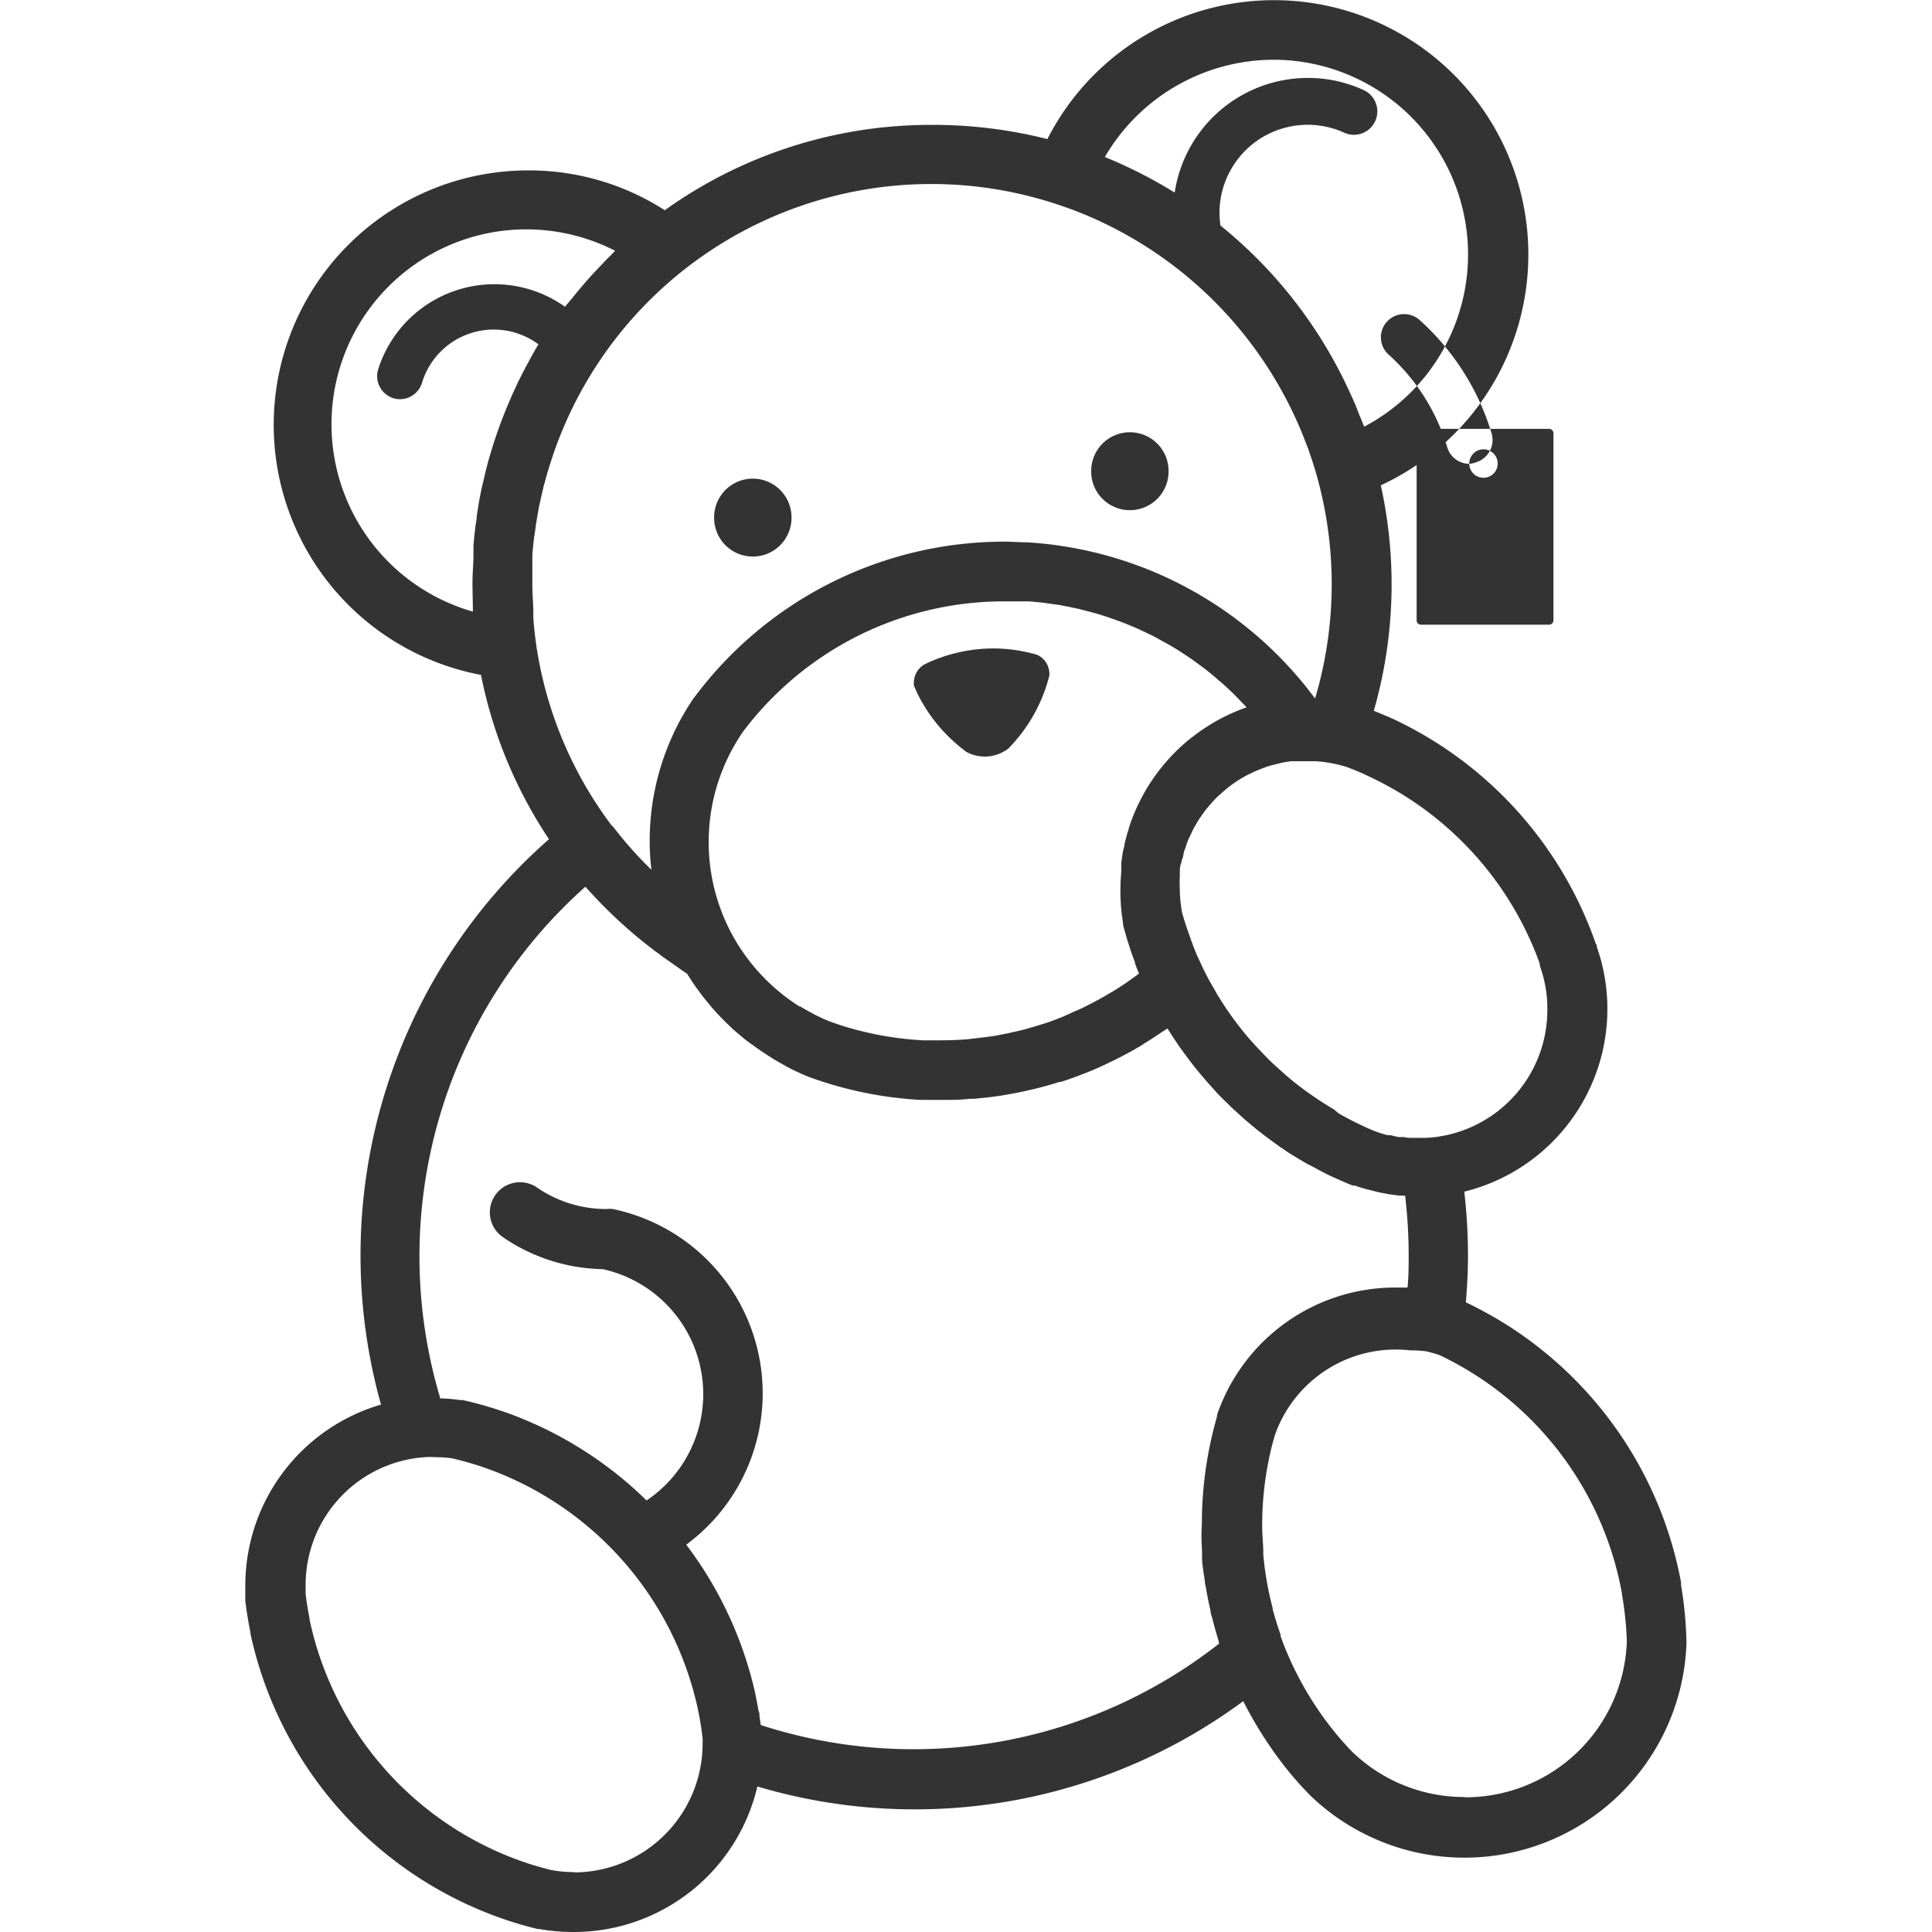 <?xml version="1.0" standalone="no"?><!DOCTYPE svg PUBLIC "-//W3C//DTD SVG 1.1//EN" "http://www.w3.org/Graphics/SVG/1.1/DTD/svg11.dtd"><svg class="icon" width="200px" height="200.00px" viewBox="0 0 1024 1024" version="1.1" xmlns="http://www.w3.org/2000/svg"><path fill="#333333" d="M778.813 245.841a12.288 12.288 0 0 1-11.761-8.82 107.428 107.428 0 0 0-31.06-49.078 12.288 12.288 0 0 1 16.435-18.319 132.08 132.08 0 0 1 38.222 60.311 12.364 12.364 0 0 1-8.293 15.078 14.399 14.399 0 0 1-3.543 0.829zM399.007 274.338m-20.506 0a20.506 20.506 0 1 0 41.011 0 20.506 20.506 0 1 0-41.011 0ZM598.861 249.761m-20.506 0a20.506 20.506 0 1 0 41.011 0 20.506 20.506 0 1 0-41.011 0ZM556.191 357.19a3.091 3.091 0 0 1 0 0.829c-0.377 1.432-0.754 2.865-1.206 4.297a83.983 83.983 0 0 1-15.605 28.949c-1.583 1.885-3.242 3.769-4.976 5.503a20.506 20.506 0 0 1-12.514 4.222 20.053 20.053 0 0 1-9.725-2.488c-1.885-1.432-3.769-2.94-5.579-4.523a84.058 84.058 0 0 1-19.676-25.104q-1.357-2.714-2.488-5.428A7.539 7.539 0 0 1 484.346 361.864a11.308 11.308 0 0 1 5.503-9.65l2.035-0.98a84.133 84.133 0 0 1 34.377-7.539 82.927 82.927 0 0 1 19.903 2.412 32.191 32.191 0 0 1 3.619 0.98 11.082 11.082 0 0 1 6.408 10.102zM821.031 227.296h-67.849a2.337 2.337 0 0 0-2.337 2.337v99.136a2.337 2.337 0 0 0 2.337 2.337h67.849a2.337 2.337 0 0 0 2.337-2.337V229.633a2.337 2.337 0 0 0-2.337-2.337z m-34.754 25.934a7.539 7.539 0 0 1 0-15.078 7.539 7.539 0 1 1 0 15.078zM890.991 840.127v-1.432a206.036 206.036 0 0 0-93.255-137.056 221.114 221.114 0 0 0-20.807-11.384c0.678-8.217 1.131-16.51 1.131-24.878a298.387 298.387 0 0 0-1.96-33.774 99.739 99.739 0 0 0 72.222-123.486c-0.678-2.262-1.357-4.523-1.96-6.257 0-0.528 0-1.055-0.528-1.583a206.564 206.564 0 0 0-106.75-118.887c-3.543-1.659-7.539-3.242-10.931-4.674a243.052 243.052 0 0 0 3.694-119.49A134.794 134.794 0 1 0 555.136 73.73a245.012 245.012 0 0 0-61.215-7.539 242.147 242.147 0 0 0-141.579 45.233 132.985 132.985 0 0 0-72.373-21.109 134.87 134.87 0 0 0-25.029 267.402A241.243 241.243 0 0 0 290.975 444.791 293.487 293.487 0 0 0 201.942 744.459 99.89 99.89 0 0 0 130.021 840.203v7.539a2.563 2.563 0 0 0 0 0.754c0.603 5.202 1.508 10.63 2.563 15.982s0 0 0 0.603a205.81 205.81 0 0 0 134.568 152.134c5.88 2.035 11.911 3.769 17.867 5.202h0.829a101.774 101.774 0 0 0 17.942 1.583A99.89 99.89 0 0 0 401.419 946.877a292.959 292.959 0 0 0 257.526-45.233 209.203 209.203 0 0 0 24.426 37.694c3.392 4.071 6.936 8.067 11.007 12.213a117.757 117.757 0 0 0 199.477-80.289v-0.98a207.619 207.619 0 0 0-2.865-30.155zM816.055 510.605v0.829c0.603 1.885 1.206 3.769 1.659 5.353a65.362 65.362 0 0 1 2.412 18.018A67.849 67.849 0 0 1 755.744 603.106h-6.634c-1.734 0-3.468 0-5.126-0.452h-1.809c-1.734 0-3.468-0.603-5.126-0.98h-1.583a64.608 64.608 0 0 1-6.483-2.035c-2.563-0.98-5.051-2.111-7.539-3.317-4.071-1.885-8.067-3.996-11.911-6.182l-2.488-2.111c-3.468-2.035-6.936-4.222-10.328-6.559l-2.94-2.035c-3.091-2.186-6.182-4.523-9.122-6.936l-3.242-2.714-7.087-6.408c-1.357-1.282-2.639-2.563-3.92-3.92s-4.071-4.222-6.031-6.408-2.035-2.186-2.94-3.317c-2.412-2.865-4.749-5.805-6.936-8.745l-2.412-3.317c-2.262-3.242-4.448-6.483-6.483-9.876-0.528-0.829-0.98-1.659-1.432-2.488-2.186-3.769-4.373-7.539-6.257-11.534-0.452-0.829-0.829-1.734-1.206-2.563l-2.262-4.825q-1.583-3.769-2.94-7.539c-0.905-2.563-1.809-5.126-2.639-7.539s-1.659-5.277-2.337-7.539a72.9 72.9 0 0 1-1.206-12.741 66.945 66.945 0 0 1 0-6.785v-1.96c0-0.603 0-3.166 0.678-4.749s0-1.357 0.528-2.035 0.678-2.94 1.131-4.448l0.678-1.809c0.452-1.508 0.98-2.94 1.583-4.448s0.528-0.98 0.754-1.508 1.357-3.016 2.111-4.448l0.754-1.282c0.829-1.432 1.659-2.94 2.639-4.297l0.754-1.055c0.98-1.432 2.035-2.865 3.166-4.222l0.754-0.905c1.131-1.357 2.337-2.639 3.543-3.92l0.829-0.829 3.996-3.543 0.98-0.829c1.357-1.055 2.714-2.111 4.146-3.091l1.206-0.829c1.357-0.905 2.789-1.734 4.222-2.563l1.583-0.829 4.146-1.96 2.035-0.829 3.92-1.508 2.563-0.754 3.619-0.905 3.016-0.678 3.468-0.528H697.394a56.692 56.692 0 0 1 7.087 0.829 67.322 67.322 0 0 1 9.876 2.412c3.619 1.432 7.539 2.94 10.781 4.599A174.825 174.825 0 0 1 816.055 510.605zM595.243 489.27v0.98a203.548 203.548 0 0 0 6.333 19.903v0.528c0.678 1.809 1.357 3.543 2.111 5.277-0.603 0.452-1.131 0.98-1.734 1.357l-4.976 3.543c-2.412 1.659-4.9 3.242-7.539 4.825l-5.428 3.166c-2.488 1.357-4.976 2.714-7.539 3.996s-3.769 1.885-5.73 2.714-5.202 2.337-7.539 3.392l-5.88 2.262c-2.714 0.98-5.503 1.809-8.293 2.639l-5.88 1.734c-2.865 0.754-5.805 1.357-8.745 2.035l-5.73 1.131c-3.242 0.603-6.559 0.98-9.876 1.357l-4.9 0.603c-4.9 0.452-9.951 0.678-15.078 0.678h-9.65a171.659 171.659 0 0 1-28.497-3.92 157.185 157.185 0 0 1-21.561-6.333c-2.563-1.055-5.051-2.262-7.539-3.468l-0.98-0.603c-2.186-1.131-4.373-2.337-6.408-3.619h-0.452a104.413 104.413 0 0 1-34.679-36.262A103.056 103.056 0 0 1 393.88 387.722a167.89 167.89 0 0 1 17.867-20.204 172.79 172.79 0 0 1 120.621-48.776h13.118l6.559 0.603 3.769 0.528 5.956 0.829 3.92 0.754 5.73 1.206 3.845 0.98 5.73 1.508 3.619 1.131c2.035 0.603 3.996 1.357 6.031 2.035l3.166 1.131c2.488 0.98 5.051 1.96 7.539 3.091l1.357 0.528 8.745 4.146 2.563 1.432 5.88 3.242 3.166 1.885 5.051 3.242 3.242 2.186 4.674 3.392 3.242 2.412 4.523 3.694 2.94 2.563c1.583 1.282 3.091 2.714 4.523 4.071l2.639 2.488 5.051 5.202 1.809 1.885c-2.111 0.678-4.146 1.508-6.257 2.412a97.1 97.1 0 0 0-16.51 8.971l-0.905 0.603a113.082 113.082 0 0 0-6.785 5.051l-0.603 0.452a101.096 101.096 0 0 0-18.696 20.581l-0.829 1.206c-1.432 2.186-2.789 4.373-4.071 6.71l-0.678 1.282a95.442 95.442 0 0 0-7.162 16.887c0 0.678-0.377 1.357-0.603 2.035-0.603 2.186-1.206 4.448-1.734 6.71 0 0.98-0.377 1.885-0.603 2.865s-0.678 4.297-0.98 6.483v2.789c0 3.016-0.452 6.182-0.452 9.273a103.131 103.131 0 0 0 1.357 20.053zM675.23 31.663A103.207 103.207 0 0 1 723.026 226.165c-0.829-2.186-1.734-4.297-2.639-6.483s-1.432-3.845-2.262-5.73-2.639-5.956-4.071-8.896l-1.206-2.563a242.977 242.977 0 0 0-65.965-82.927 49.304 49.304 0 0 1-0.528-6.71 46.741 46.741 0 0 1 66.116-42.519 12.288 12.288 0 0 0 10.253-22.616 70.337 70.337 0 0 0-29.628-6.408 71.393 71.393 0 0 0-70.488 60.763 247.424 247.424 0 0 0-37.016-18.847A103.734 103.734 0 0 1 675.23 31.663zM563.278 109.313l5.126 1.809 6.71 2.639 2.94 1.282a213.047 213.047 0 0 1 114.439 120.621l0.678 1.659 2.262 6.634 1.583 5.051a212.67 212.67 0 0 1 0 121.224A205.358 205.358 0 0 0 544.657 287.456c-4.071 0-8.142-0.377-12.213-0.377A204.981 204.981 0 0 0 368.173 369.403l-0.452 0.528a134.342 134.342 0 0 0-23.37 75.991 127.708 127.708 0 0 0 0.905 15.078 207.695 207.695 0 0 1-20.129-22.616l-1.206-1.206a209.881 209.881 0 0 1-39.654-94.989c-0.678-4.749-1.206-9.499-1.583-14.324v-2.94c0-4.825-0.528-9.65-0.528-14.475v-11.534-4.373c0-1.432 0.377-4.599 0.603-6.86s0.452-3.769 0.754-5.654 0.452-3.543 0.754-5.277l1.131-6.634c0.377-2.186 0.528-2.639 0.829-3.92 0.528-2.563 1.131-5.051 1.734-7.539 0-0.754 0.377-1.508 0.603-2.262q1.131-4.523 2.488-8.82A211.766 211.766 0 0 1 563.278 109.313zM250.643 324.17a103.282 103.282 0 1 1 75.388-191.26c-1.131 1.131-2.186 2.337-3.392 3.468s-3.543 3.694-5.353 5.579c-3.166 3.317-6.333 6.785-9.273 10.328-1.508 1.734-2.94 3.468-4.373 5.277s-2.865 3.317-4.146 5.051A64.608 64.608 0 0 0 200.359 196.01a12.288 12.288 0 0 0 8.217 15.078 12.213 12.213 0 0 0 15.078-8.142 39.73 39.73 0 0 1 61.743-20.43c-2.111 3.392-3.996 6.936-5.88 10.404-1.659 3.016-3.166 6.106-4.749 9.197-0.452 1.055-0.98 2.111-1.432 3.091a249.535 249.535 0 0 0-10.856 27.215c-0.754 2.186-1.432 4.373-2.111 6.634s-1.357 4.523-1.96 6.785-1.508 6.031-2.186 9.047c-0.377 1.659-0.829 3.242-1.131 4.825-0.98 4.599-1.734 9.273-2.412 13.947 0 1.508-0.377 3.091-0.603 4.674q-0.678 5.428-1.131 10.856v4.599c0 4.976-0.528 10.027-0.528 15.078S250.643 319.42 250.643 324.17z m53.601 668.091a68.453 68.453 0 0 1-11.836-1.055c-4.9-1.206-9.8-2.563-14.55-4.222a174.147 174.147 0 0 1-113.836-128.839 1.809 1.809 0 0 0 0-0.603q-1.282-6.408-2.035-12.665v-4.674a67.849 67.849 0 0 1 62.949-67.849 39.956 39.956 0 0 1 6.031 0 55.863 55.863 0 0 1 8.67 0.603 167.588 167.588 0 0 1 19.827 5.88 174.75 174.75 0 0 1 109.992 125.069 158.315 158.315 0 0 1 2.94 17.565 17.038 17.038 0 0 1 0 1.96v1.055a68.302 68.302 0 0 1-68.076 67.925z m332.839-169.624v2.337c0 4.373 0.905 8.67 1.508 12.967 0 1.282 0.377 2.488 0.603 3.769 0.678 4.071 1.508 8.067 2.412 12.062 0 1.357 0.603 2.789 0.98 4.146 0.98 3.996 2.111 7.916 3.317 11.836 0 0.452 0 0.905 0.377 1.282a262.201 262.201 0 0 1-243.052 43.273l-0.678-4.523c0-1.055 0-2.035-0.528-3.016-0.528-3.317-1.206-6.634-1.885-9.951A204.755 204.755 0 0 0 363.725 818.717 99.739 99.739 0 0 0 324.749 640.801a15.078 15.078 0 0 0-3.242 0 64.532 64.532 0 0 1-37.091-11.534A15.832 15.832 0 0 0 266.776 655.878a96.572 96.572 0 0 0 52.772 16.812 67.849 67.849 0 0 1 23.144 122.581 204.755 204.755 0 0 0-72.9-46.062 205.659 205.659 0 0 0-24.275-7.087 3.392 3.392 0 0 0-1.206 0 84.812 84.812 0 0 0-9.725-0.905h-1.206a262.125 262.125 0 0 1 76.896-271.247 255.416 255.416 0 0 0 24.501 24.124l1.659 1.432q5.428 4.523 11.082 8.82c1.131 0.754 2.186 1.583 3.242 2.412 3.468 2.488 7.087 4.9 10.705 7.539l2.639 1.734 0.754 1.131c1.432 2.337 2.94 4.523 4.523 6.785 0.452 0.528 0.829 1.131 1.282 1.734 1.659 2.262 3.468 4.523 5.277 6.634l1.131 1.432q2.94 3.392 6.106 6.559a11.987 11.987 0 0 0 0.98 0.98q3.242 3.317 6.785 6.333l0.905 0.754c2.337 2.035 4.825 3.996 7.539 5.805l0.98 0.754c2.488 1.809 5.051 3.468 7.539 5.051l1.282 0.829c2.488 1.583 5.051 2.94 7.539 4.373a11.685 11.685 0 0 1 1.659 0.905c3.166 1.583 6.408 3.091 9.65 4.448a204.905 204.905 0 0 0 59.934 12.439h11.384c4.9 0 9.8 0 14.625-0.603h2.262q6.86-0.603 13.796-1.583l2.563-0.452c4.599-0.754 9.122-1.659 13.645-2.714l1.96-0.452c4.523-1.131 8.971-2.337 13.419-3.769h0.754c4.523-1.432 8.971-3.091 13.344-4.825l2.262-0.905c4.222-1.734 8.368-3.694 12.514-5.73l2.262-1.131c4.146-2.111 8.293-4.373 12.288-6.785l1.357-0.905c3.996-2.412 7.539-4.9 11.61-7.539l0.754-0.452 0.678 0.98c2.111 3.317 4.222 6.559 6.483 9.8l3.468 4.674c1.357 1.885 2.789 3.694 4.297 5.579s3.769 4.599 5.73 6.86l5.126 5.73c1.508 1.659 3.091 3.242 4.749 4.825s3.016 3.016 4.599 4.448l6.483 5.88 6.483 5.353 4.523 3.468c2.488 1.885 5.051 3.694 7.539 5.503 1.131 0.678 2.186 1.432 3.242 2.186 3.392 2.186 6.86 4.222 10.328 6.257l2.94 1.508c3.92 2.111 7.539 4.146 11.836 6.031s6.408 2.865 9.65 4.146H718.05q3.543 1.282 7.539 2.262l2.412 0.603c1.809 0.452 3.543 0.905 5.428 1.206l2.639 0.528 5.73 0.754h2.94a268.307 268.307 0 0 1 1.885 31.06c0 5.88 0 11.761-0.603 17.641h-6.483a99.89 99.89 0 0 0-94.386 67.246v0.678c-1.432 4.976-2.714 10.177-3.845 15.53a205.659 205.659 0 0 0-4.297 41.991c-0.377 5.277-0.151 10.102 0.151 14.927z m139.242 129.819a85.415 85.415 0 0 1-59.481-23.823c-3.166-3.242-6.182-6.634-8.971-10.027a174.75 174.75 0 0 1-29.1-51.264v-0.829c-1.583-4.523-3.016-9.047-4.222-13.57v-0.528c-1.206-4.674-2.262-9.348-3.091-14.098-0.829-4.825-1.508-9.65-1.885-14.475a1.131 1.131 0 0 1 0-0.528c0-4.825-0.603-9.725-0.603-14.625a174.072 174.072 0 0 1 3.619-35.508q1.357-6.71 3.166-12.665a67.849 67.849 0 0 1 64.306-45.233 65.739 65.739 0 0 1 7.539 0.452h1.659A67.322 67.322 0 0 1 755.744 716.189a62.572 62.572 0 0 1 7.539 2.186A174.373 174.373 0 0 1 859.629 844.349v0.452a179.349 179.349 0 0 1 2.639 25.255 85.641 85.641 0 0 1-85.867 82.55z" /></svg>
